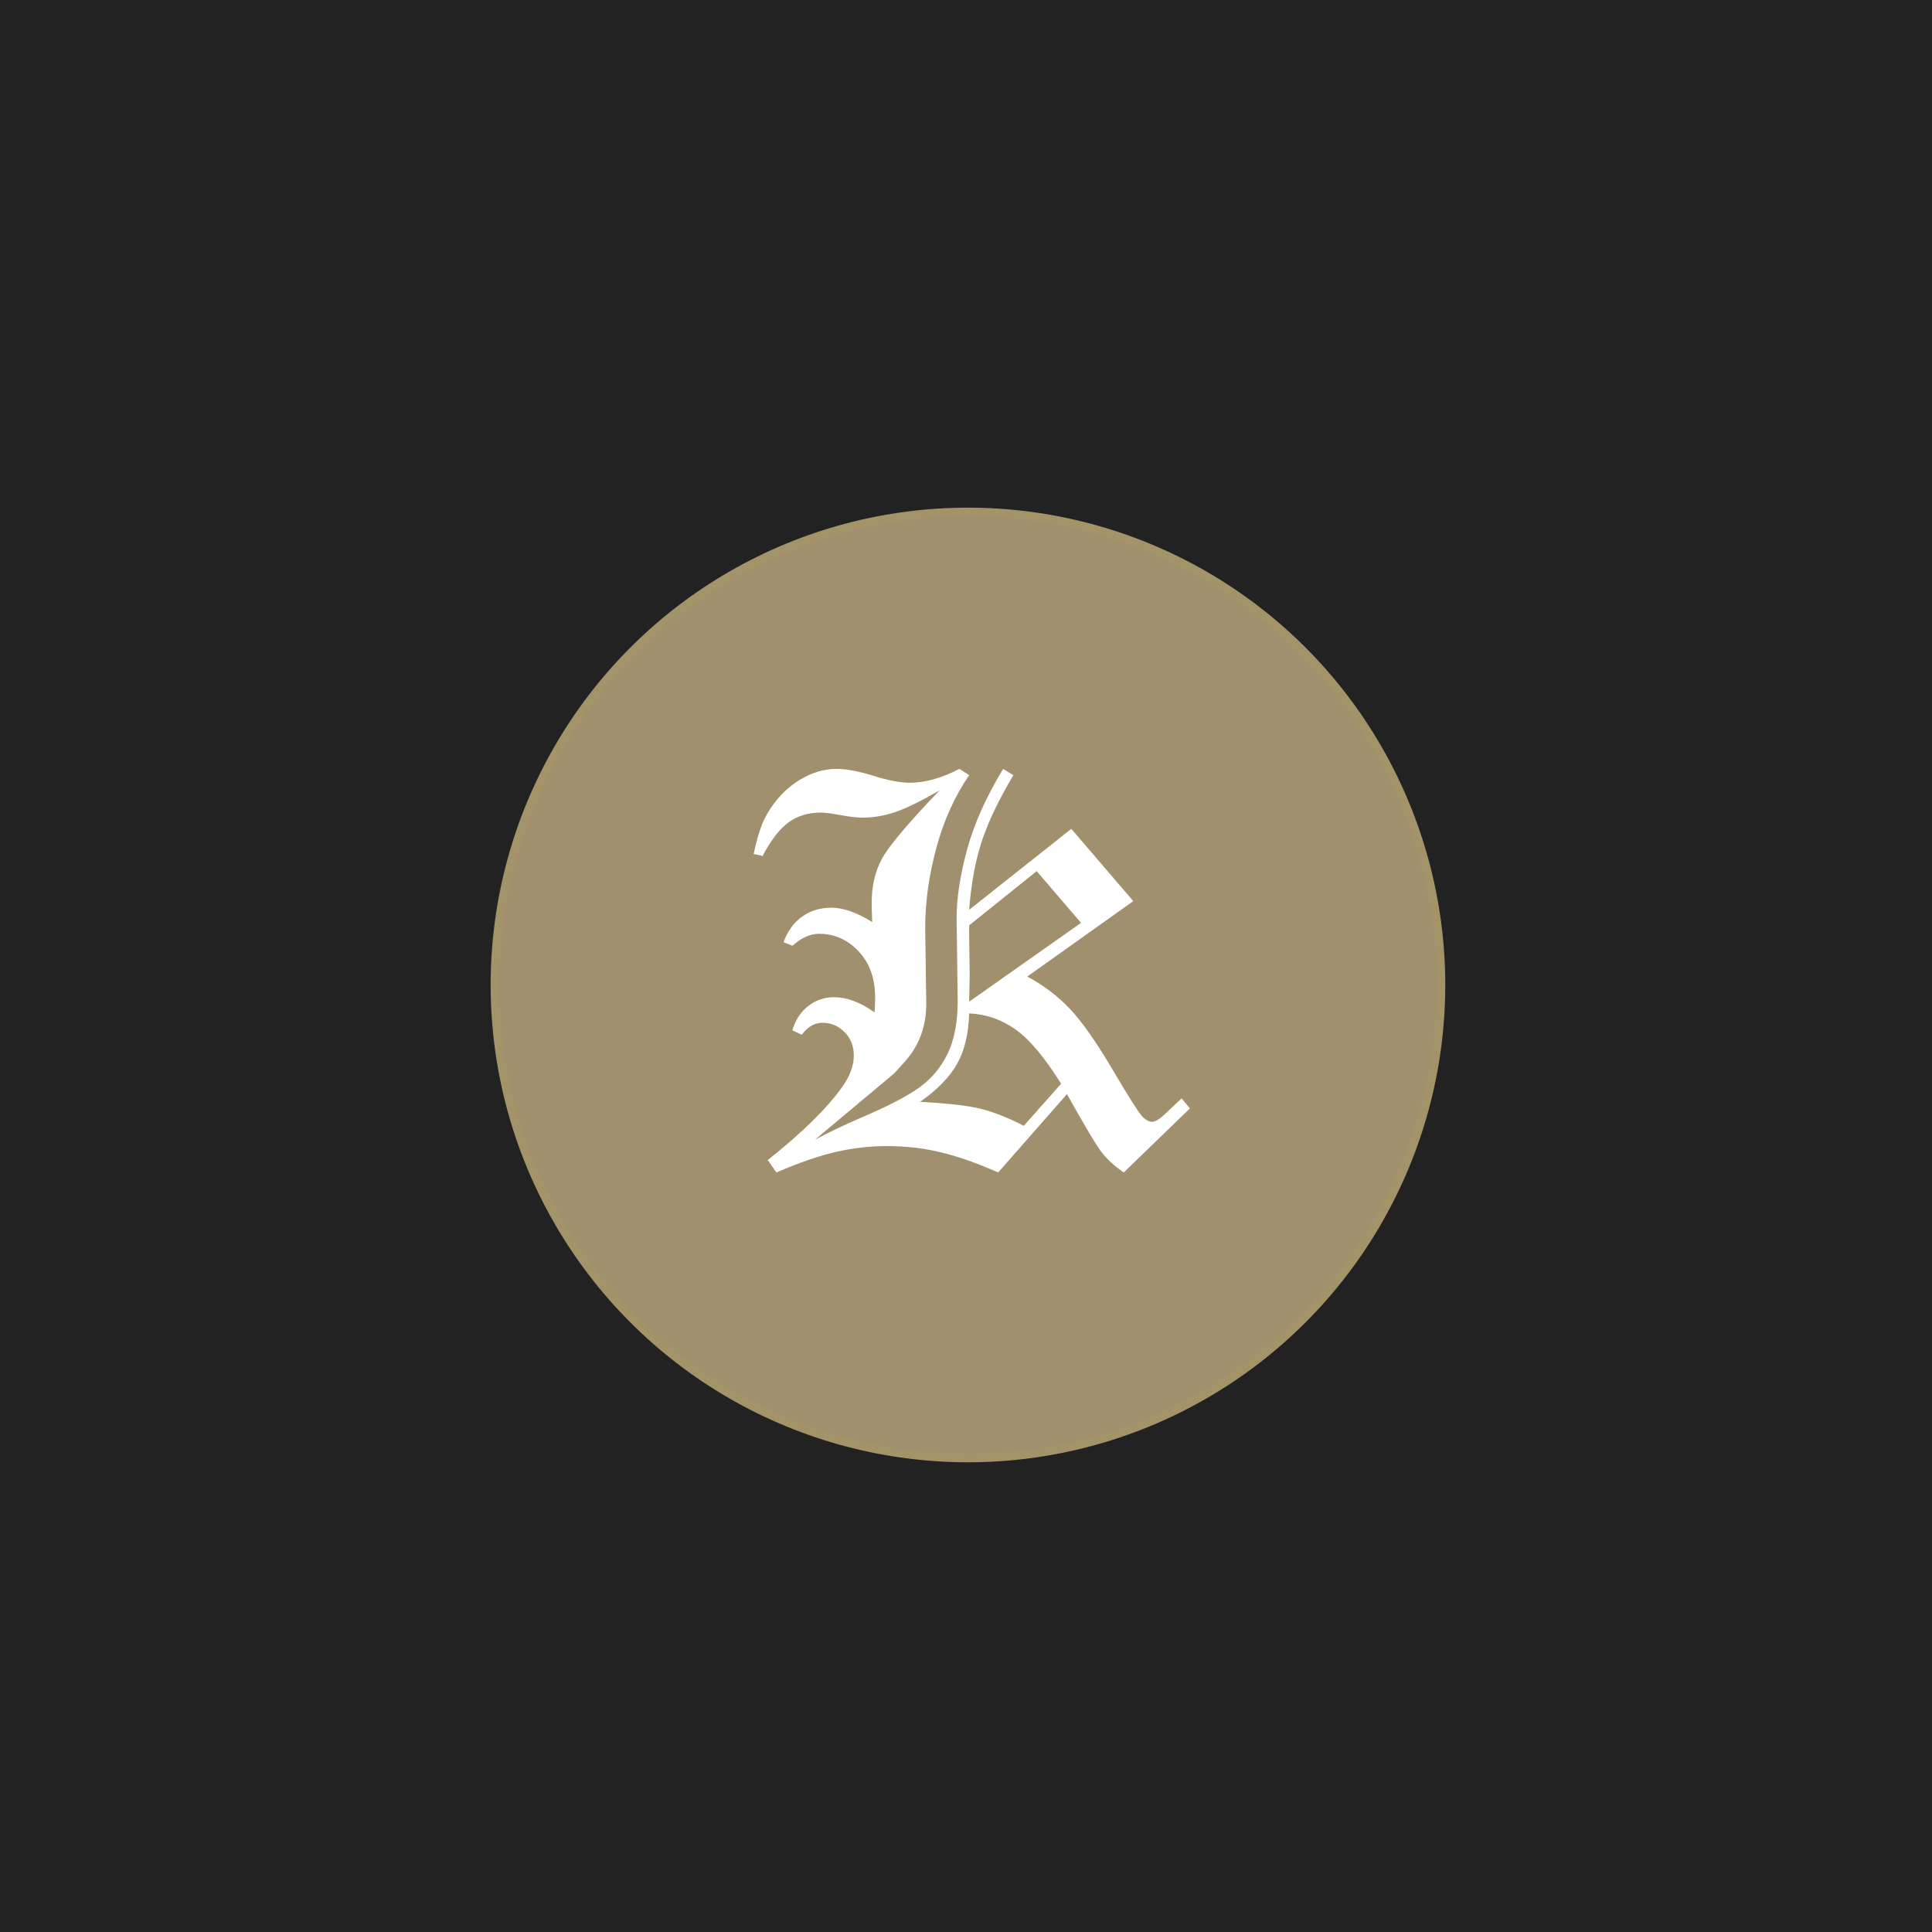 <?xml version="1.0" encoding="utf-8"?>
<!-- Generator: Adobe Illustrator 16.0.4, SVG Export Plug-In . SVG Version: 6.00 Build 0)  -->
<!DOCTYPE svg PUBLIC "-//W3C//DTD SVG 1.1//EN" "http://www.w3.org/Graphics/SVG/1.1/DTD/svg11.dtd">
<svg version="1.1" xmlns:x="http://ns.adobe.com/Extensibility/1.0/" xmlns:i="http://ns.adobe.com/AdobeIllustrator/10.0/" xmlns:graph="http://ns.adobe.com/Graphs/1.0/"
	 xmlns="http://www.w3.org/2000/svg" xmlns:xlink="http://www.w3.org/1999/xlink" xmlns:a="http://ns.adobe.com/AdobeSVGViewerExtensions/3.0/"
	 x="0px" y="0px" width="170px" height="170px" viewBox="0 0 170 170" enable-background="new 0 0 170 170" xml:space="preserve">
<g id="Layer_1">
	<rect fill="#222222" width="170" height="170"/>
	<circle fill="#A0906D" stroke="#A39369" stroke-width="0.75" stroke-miterlimit="10" cx="85.172" cy="86.67" r="41.625"/>
	<g>
		<path fill="#FFFFFF" d="M88.266,67.657l0.902,0.551c-1.312,2.217-2.246,4.176-2.799,5.877c-0.555,1.701-0.918,3.692-1.092,5.971
			l8.988-7.125l5.455,6.361l-9.329,6.638c1.436,0.766,2.688,1.716,3.757,2.85s2.313,2.904,3.734,5.312
			c1.42,2.408,2.286,3.779,2.598,4.115c0.312,0.337,0.617,0.505,0.913,0.505c0.297,0,0.749-0.305,1.358-0.914l1.217-1.148
			l0.738,0.879l-5.824,5.637c-0.813-0.562-1.455-1.145-1.924-1.746c-0.47-0.602-1.494-2.316-3.073-5.145l-6.054,6.891
			c-1.874-0.828-3.568-1.422-5.083-1.781s-3.068-0.539-4.661-0.539c-1.562,0-3.092,0.176-4.591,0.527
			c-1.499,0.352-3.224,0.949-5.176,1.793l-0.762-1.09c3.062-2.435,5.258-4.597,6.586-6.485c0.656-0.938,0.984-1.842,0.984-2.717
			c0-0.827-0.273-1.514-0.818-2.061c-0.546-0.546-1.192-0.819-1.94-0.819c-0.686,0-1.294,0.352-1.823,1.055l-0.832-0.387
			c0.281-0.925,0.754-1.644,1.418-2.153s1.418-0.765,2.262-0.765c0.547,0,1.117,0.109,1.711,0.328s1.211,0.555,1.852,1.008
			c0.031-0.5,0.047-0.938,0.047-1.312c0-1.672-0.484-3.023-1.451-4.055c-0.967-1.031-2.129-1.547-3.486-1.547
			c-0.78,0-1.56,0.352-2.34,1.055l-0.785-0.316c0.375-1.004,0.93-1.761,1.664-2.271s1.586-0.765,2.555-0.765
			c0.516,0,1.074,0.105,1.676,0.316s1.238,0.527,1.91,0.949c-0.031-0.656-0.047-1.226-0.047-1.71c0-1.451,0.296-2.73,0.89-3.838
			c0.593-1.107,2.286-3.12,5.08-6.038c-1.655,0.956-2.962,1.595-3.921,1.916c-0.96,0.322-1.908,0.482-2.845,0.482
			c-0.5,0-1.147-0.074-1.943-0.223c-0.796-0.148-1.366-0.223-1.709-0.223c-1.139,0-2.103,0.293-2.891,0.879
			s-1.541,1.566-2.259,2.941l-0.785-0.176c0.328-1.581,0.726-2.762,1.194-3.544c0.734-1.252,1.651-2.222,2.752-2.911
			c1.101-0.688,2.213-1.033,3.337-1.033c0.875,0,1.96,0.203,3.256,0.609s2.358,0.609,3.186,0.609c1.358,0,2.818-0.406,4.38-1.219
			l0.855,0.551c-1.281,1.874-2.246,4.018-2.895,6.432c-0.648,2.413-0.973,4.752-0.973,7.017l0.094,6.678
			c0,0.999-0.156,1.916-0.468,2.752c-0.312,0.836-0.761,1.586-1.347,2.25s-0.949,1.059-1.089,1.183l-6.887,5.764
			c1.203-0.641,2.491-1.258,3.865-1.852c2.499-1.062,4.283-1.984,5.353-2.766s1.894-1.777,2.472-2.988
			c0.578-1.211,0.867-2.746,0.867-4.605l-0.094-7.289c0-1.766,0.308-3.777,0.923-6.035S86.77,70.126,88.266,67.657z M93.369,95.361
			c-1.454-2.329-2.799-3.927-4.034-4.794s-2.588-1.332-4.058-1.395c-0.047,1.766-0.395,3.234-1.043,4.406s-1.738,2.297-3.27,3.375
			c2.407,0.125,4.181,0.328,5.322,0.609c1.141,0.281,2.406,0.781,3.798,1.501L93.369,95.361z M91.22,76.654l-5.942,4.771v0.705
			l0.047,3.734l-0.047,2.278l9.844-6.938L91.22,76.654z"/>
	</g>
</g>
<g id="Layer_2">
</g>
<g id="Layer_3">
</g>
</svg>
